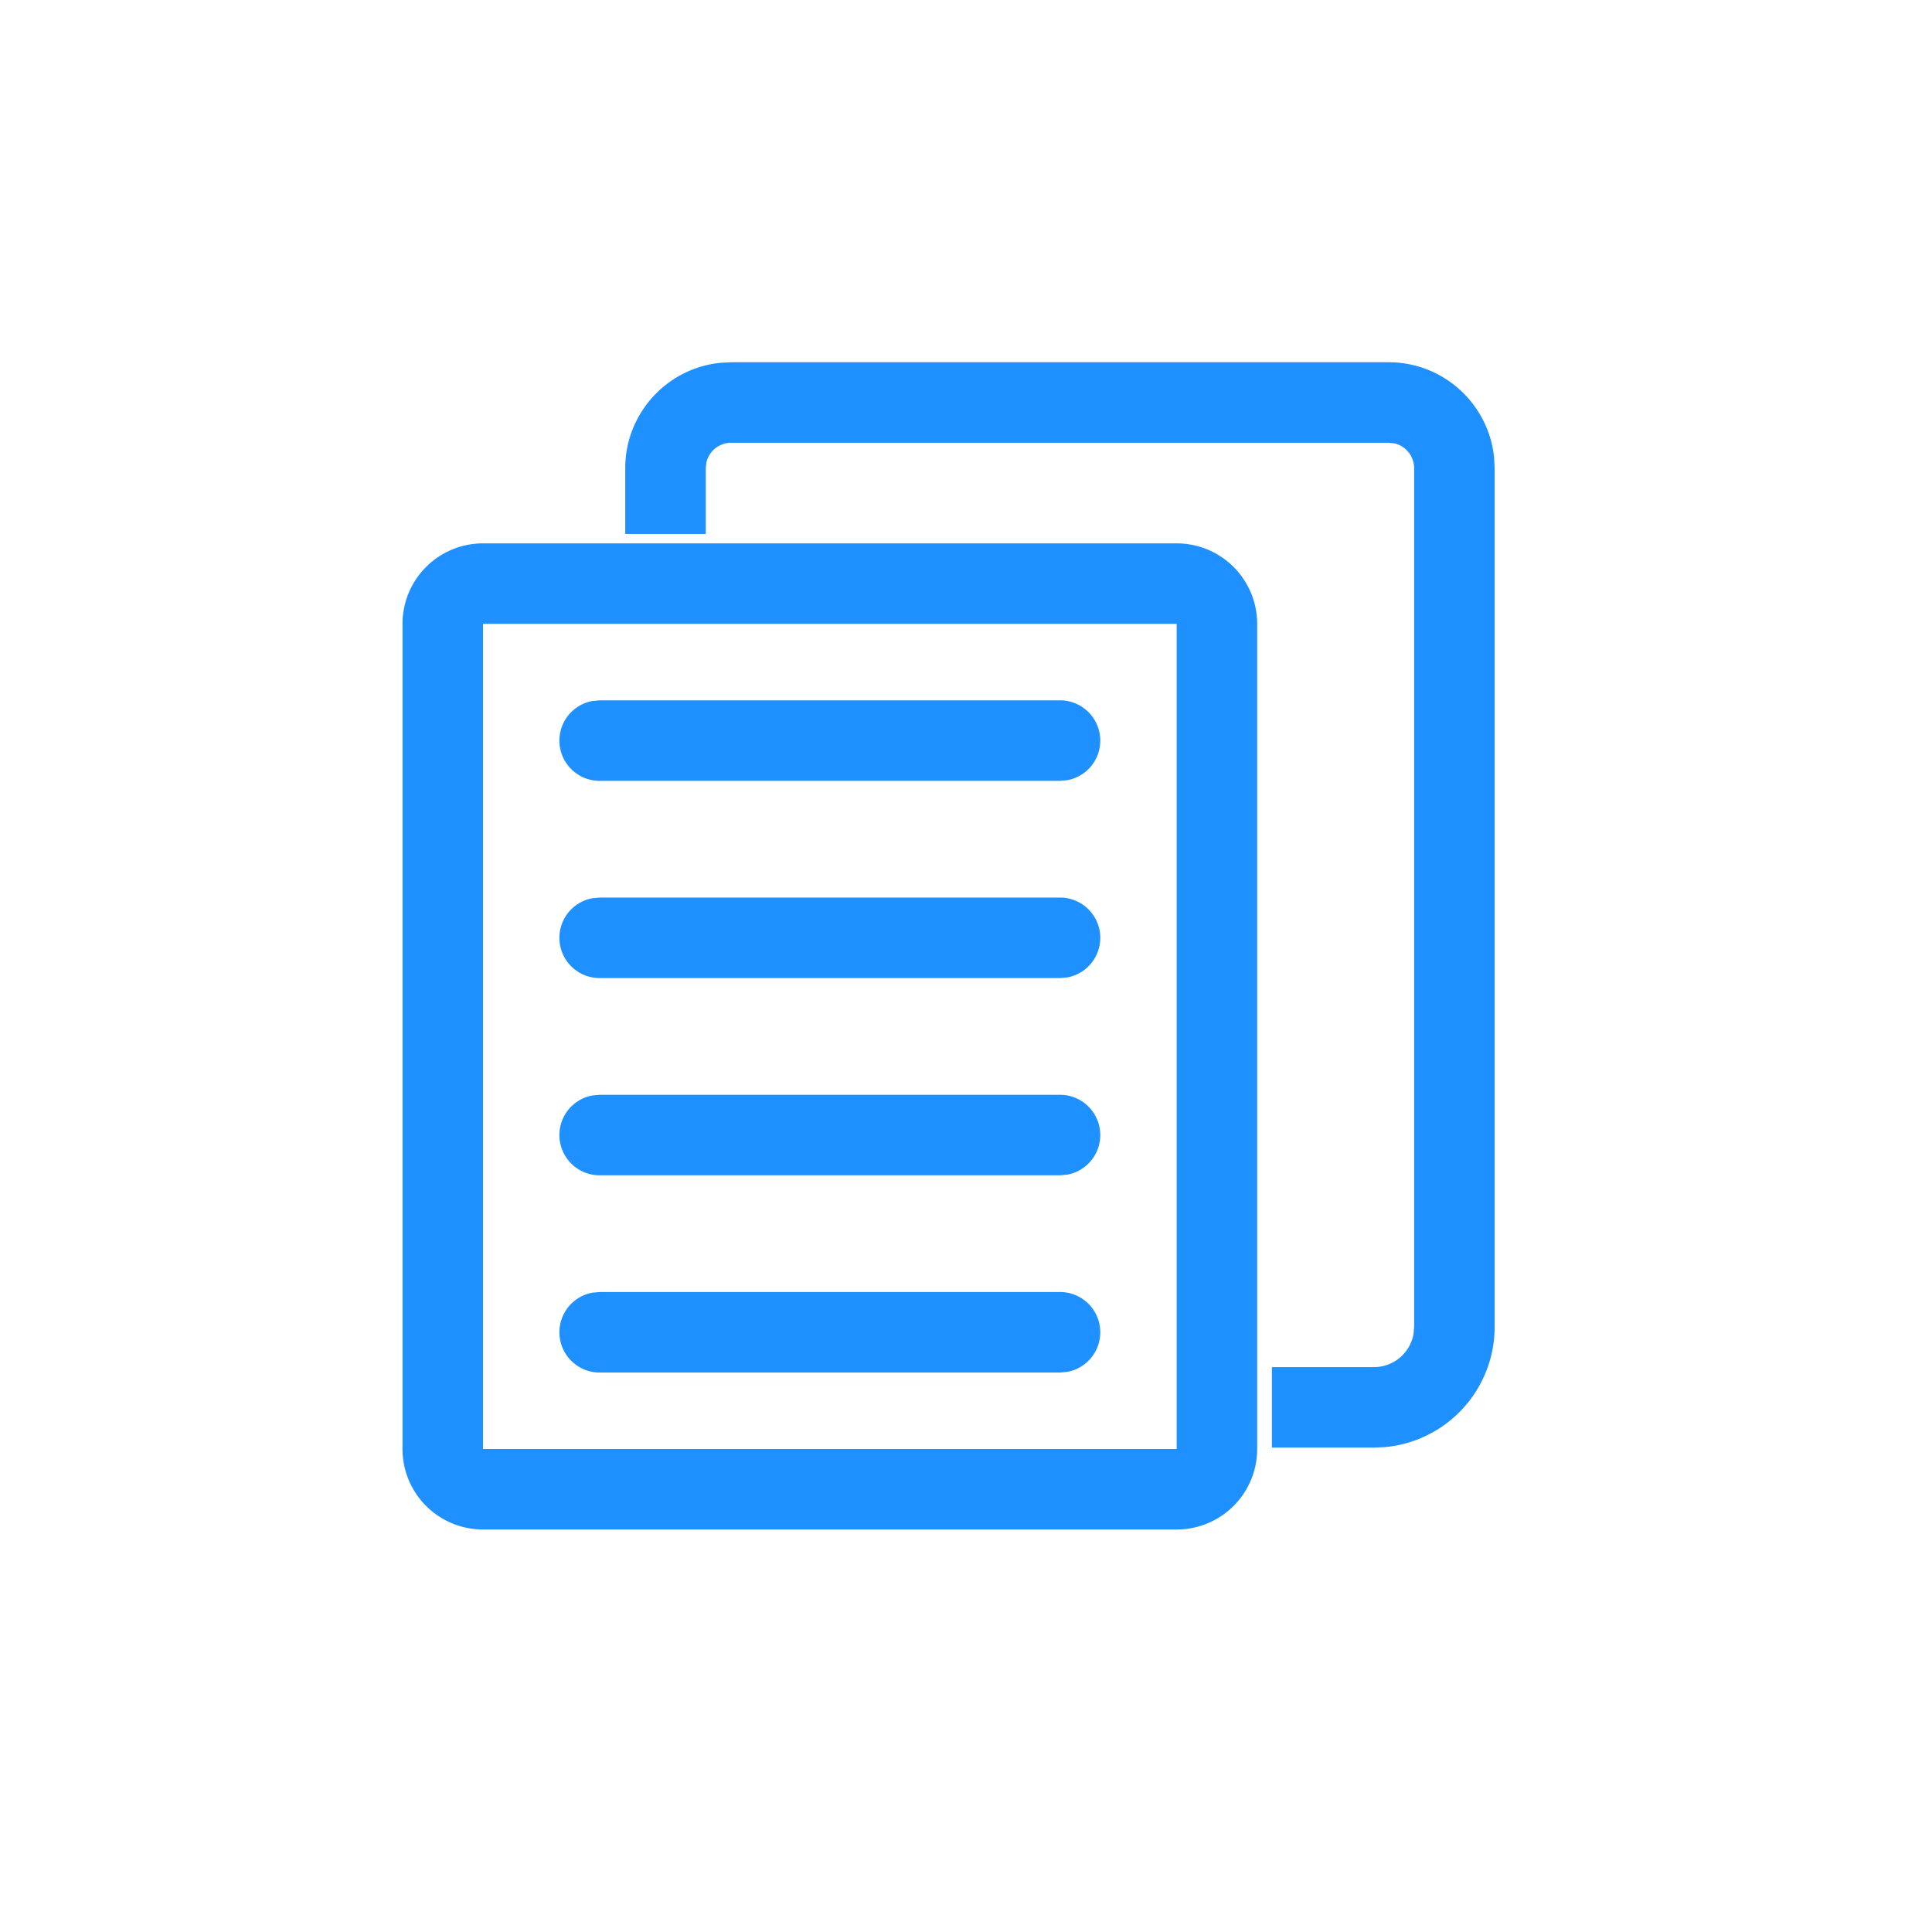<?xml version="1.0" standalone="no"?><!DOCTYPE svg PUBLIC "-//W3C//DTD SVG 1.1//EN" "http://www.w3.org/Graphics/SVG/1.1/DTD/svg11.dtd"><svg t="1608113469621" class="icon" viewBox="0 0 1024 1024" version="1.1" xmlns="http://www.w3.org/2000/svg" p-id="5837" width="256" height="256" xmlns:xlink="http://www.w3.org/1999/xlink"><defs><style type="text/css"></style></defs><path d="M623.659 288a42.667 42.667 0 0 1 42.667 42.667V768a42.667 42.667 0 0 1-42.667 42.667H256a42.667 42.667 0 0 1-42.667-42.667V330.667a42.667 42.667 0 0 1 42.667-42.667h367.659z m0 42.667H256V768h367.659V330.667z" fill="#1E90FF" p-id="5838"></path><path d="M736 192c29.099 0 52.992 22.101 55.893 50.432l0.299 5.76v455.083a64 64 0 0 1-57.856 63.701l-6.144 0.299H674.133v-42.667h54.059a21.333 21.333 0 0 0 20.992-17.493l0.341-3.84V248.192a13.525 13.525 0 0 0-10.411-13.184L736 234.667H387.541a13.525 13.525 0 0 0-13.141 10.411l-0.341 3.115v34.816h-42.667v-34.816c0-29.099 22.101-53.035 50.432-55.893L387.541 192h348.459z" fill="#1E90FF" p-id="5839"></path><path d="M561.792 371.2a21.333 21.333 0 0 1 3.84 42.325l-3.84 0.341H317.867a21.333 21.333 0 0 1-3.84-42.325l3.84-0.341h243.925zM561.792 475.733a21.333 21.333 0 0 1 3.84 42.325l-3.84 0.341H317.867a21.333 21.333 0 0 1-3.84-42.325l3.84-0.341h243.925zM561.792 580.267a21.333 21.333 0 0 1 3.84 42.325l-3.84 0.341H317.867a21.333 21.333 0 0 1-3.84-42.325l3.84-0.341h243.925zM561.792 684.8a21.333 21.333 0 0 1 3.84 42.325l-3.84 0.341H317.867a21.333 21.333 0 0 1-3.84-42.325l3.84-0.341h243.925z" fill="#1E90FF" p-id="5840"></path></svg>